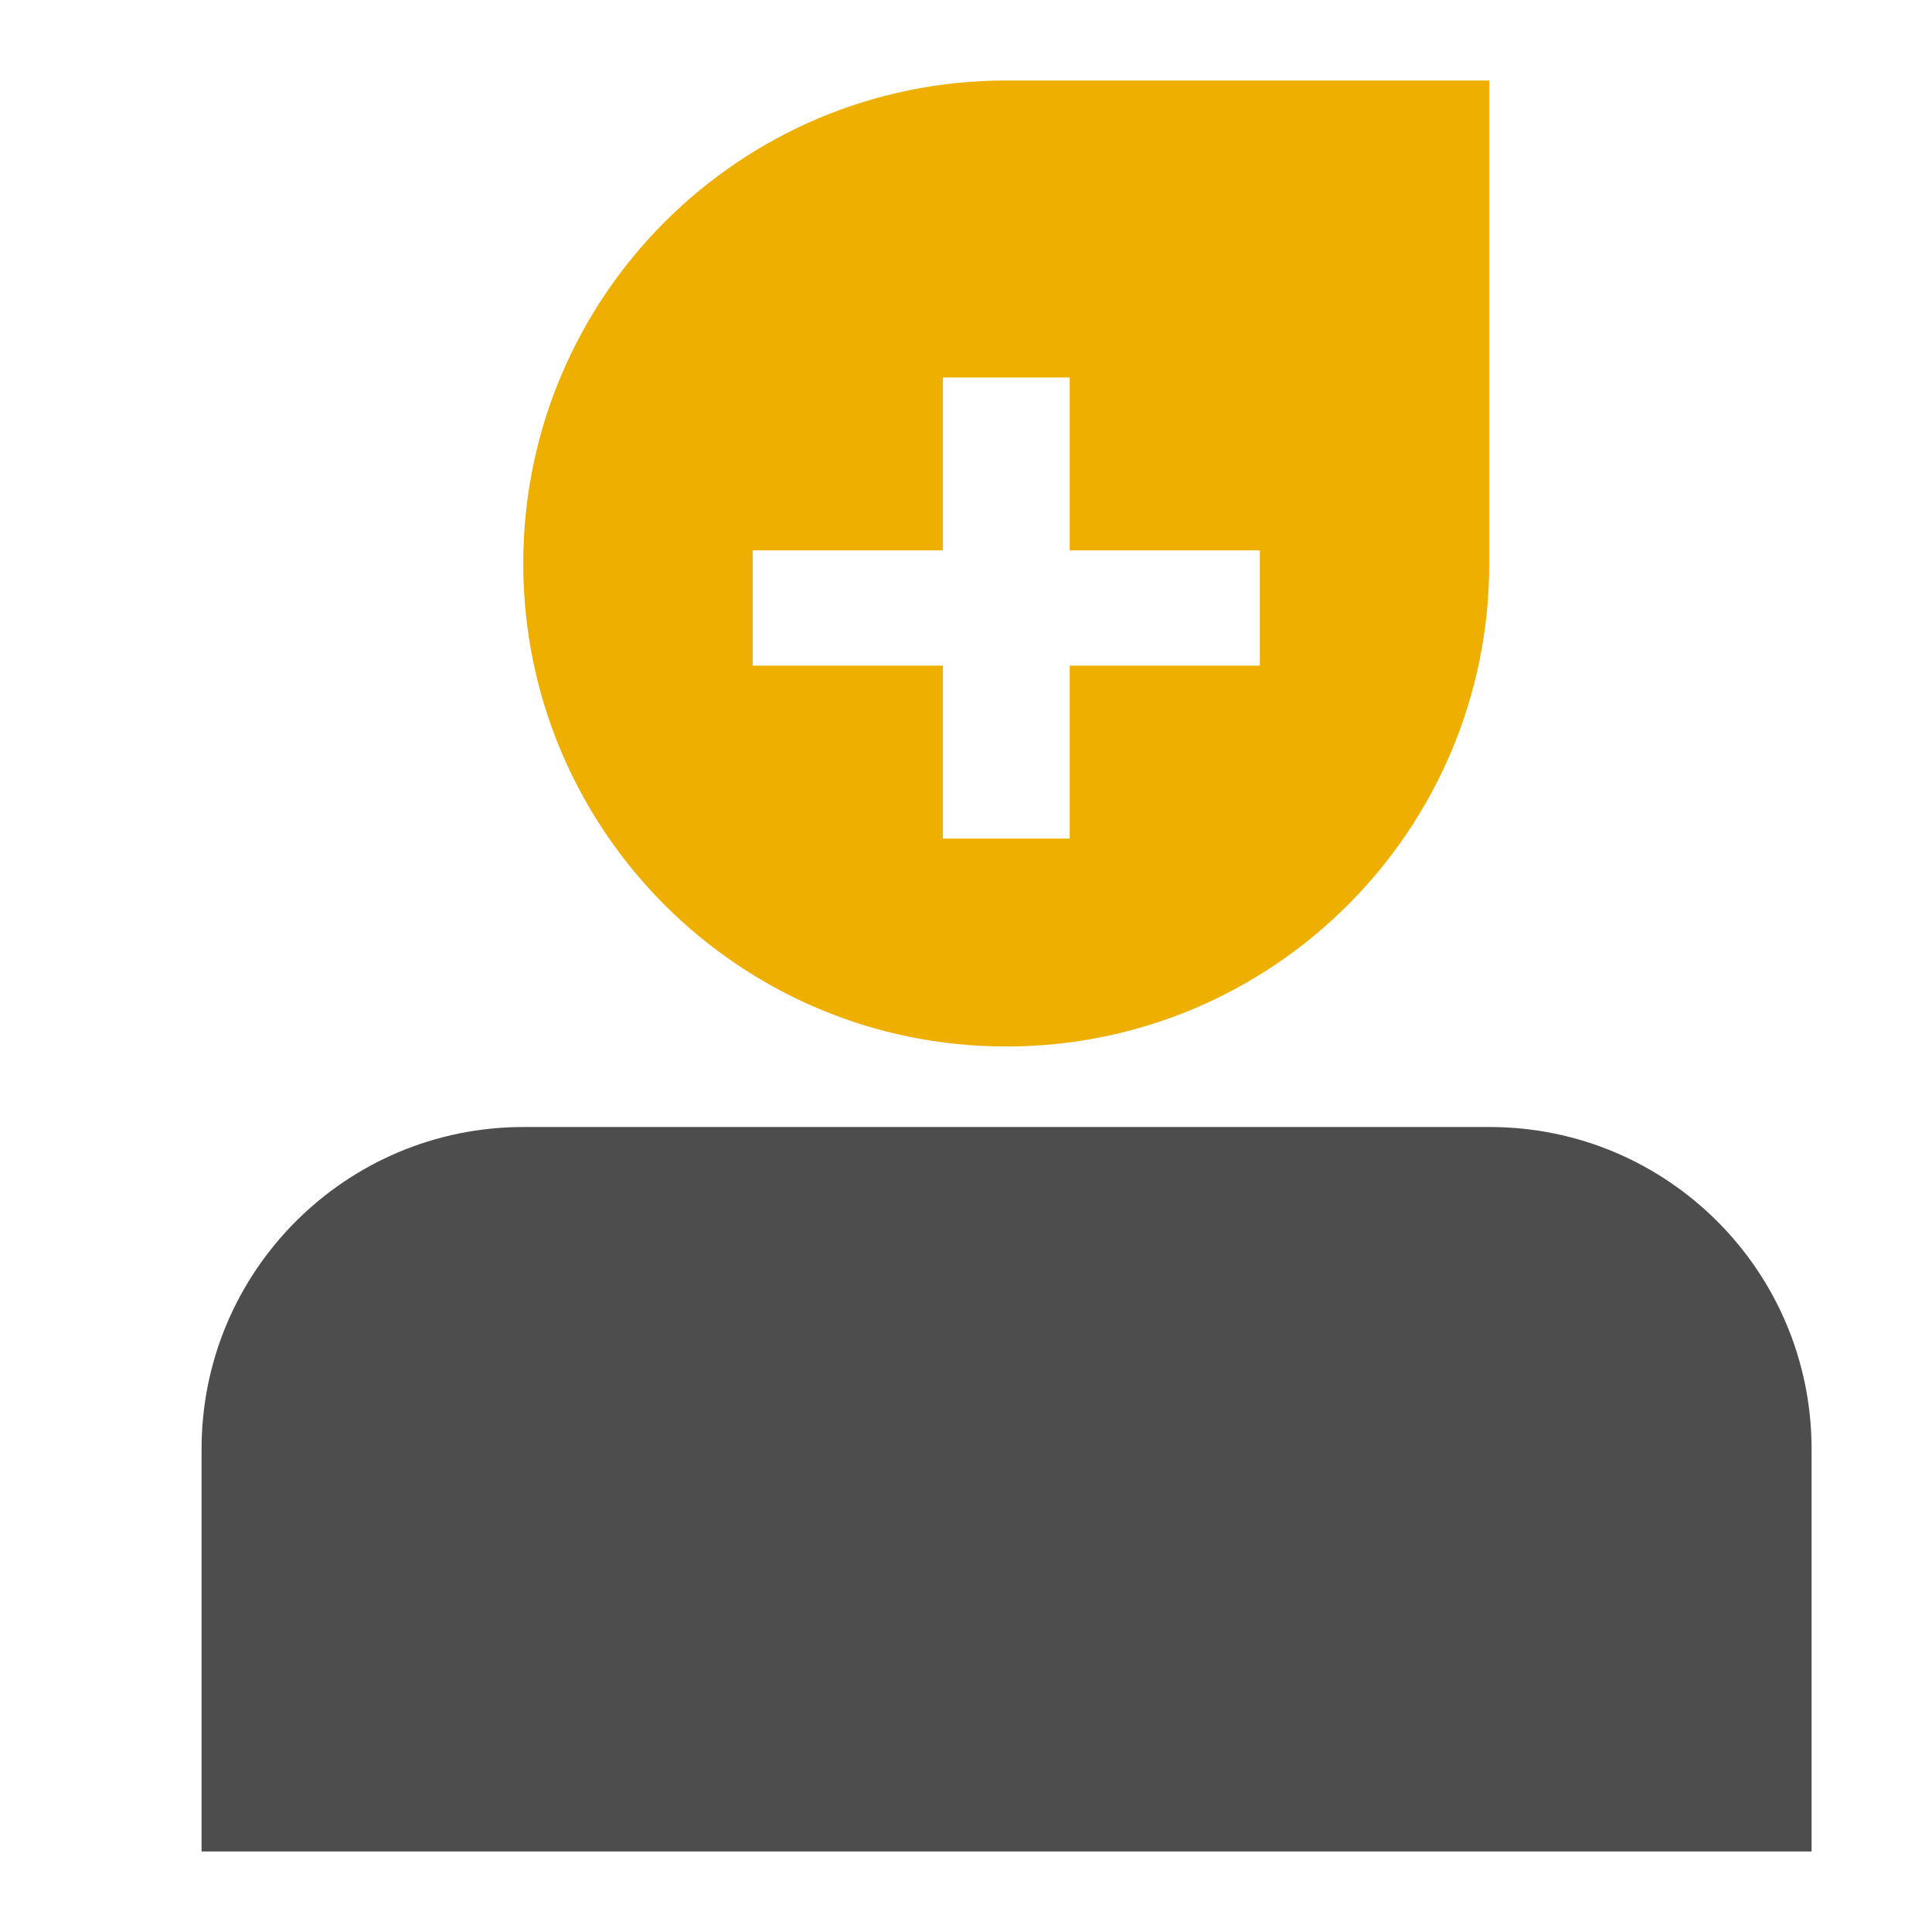 <svg width="24" height="24" viewBox="0 0 24 24" fill="none" xmlns="http://www.w3.org/2000/svg">
<g clip-path="url(#clip0_26571_21369)">
<path d="M2.504 18C2.504 15.791 4.295 14 6.504 14H18.504C20.713 14 22.504 15.791 22.504 18V23H2.504V18Z" fill="#4D4D4D"/>
<path fill-rule="evenodd" clip-rule="evenodd" d="M12.5 1C9.186 1 6.5 3.686 6.5 7C6.5 10.314 9.186 13 12.5 13C15.814 13 18.5 10.314 18.5 7V1H12.5ZM11.713 4.689V6.837H9.35V8.269H11.713V10.417H13.288V8.269H15.65V6.837H13.288V4.689H11.713Z" fill="#EFAF00"/>
</g>
<defs>
<clipPath id="clip0_26571_21369">
<rect width="24" height="24" fill="white"/>
</clipPath>
</defs>
</svg>
